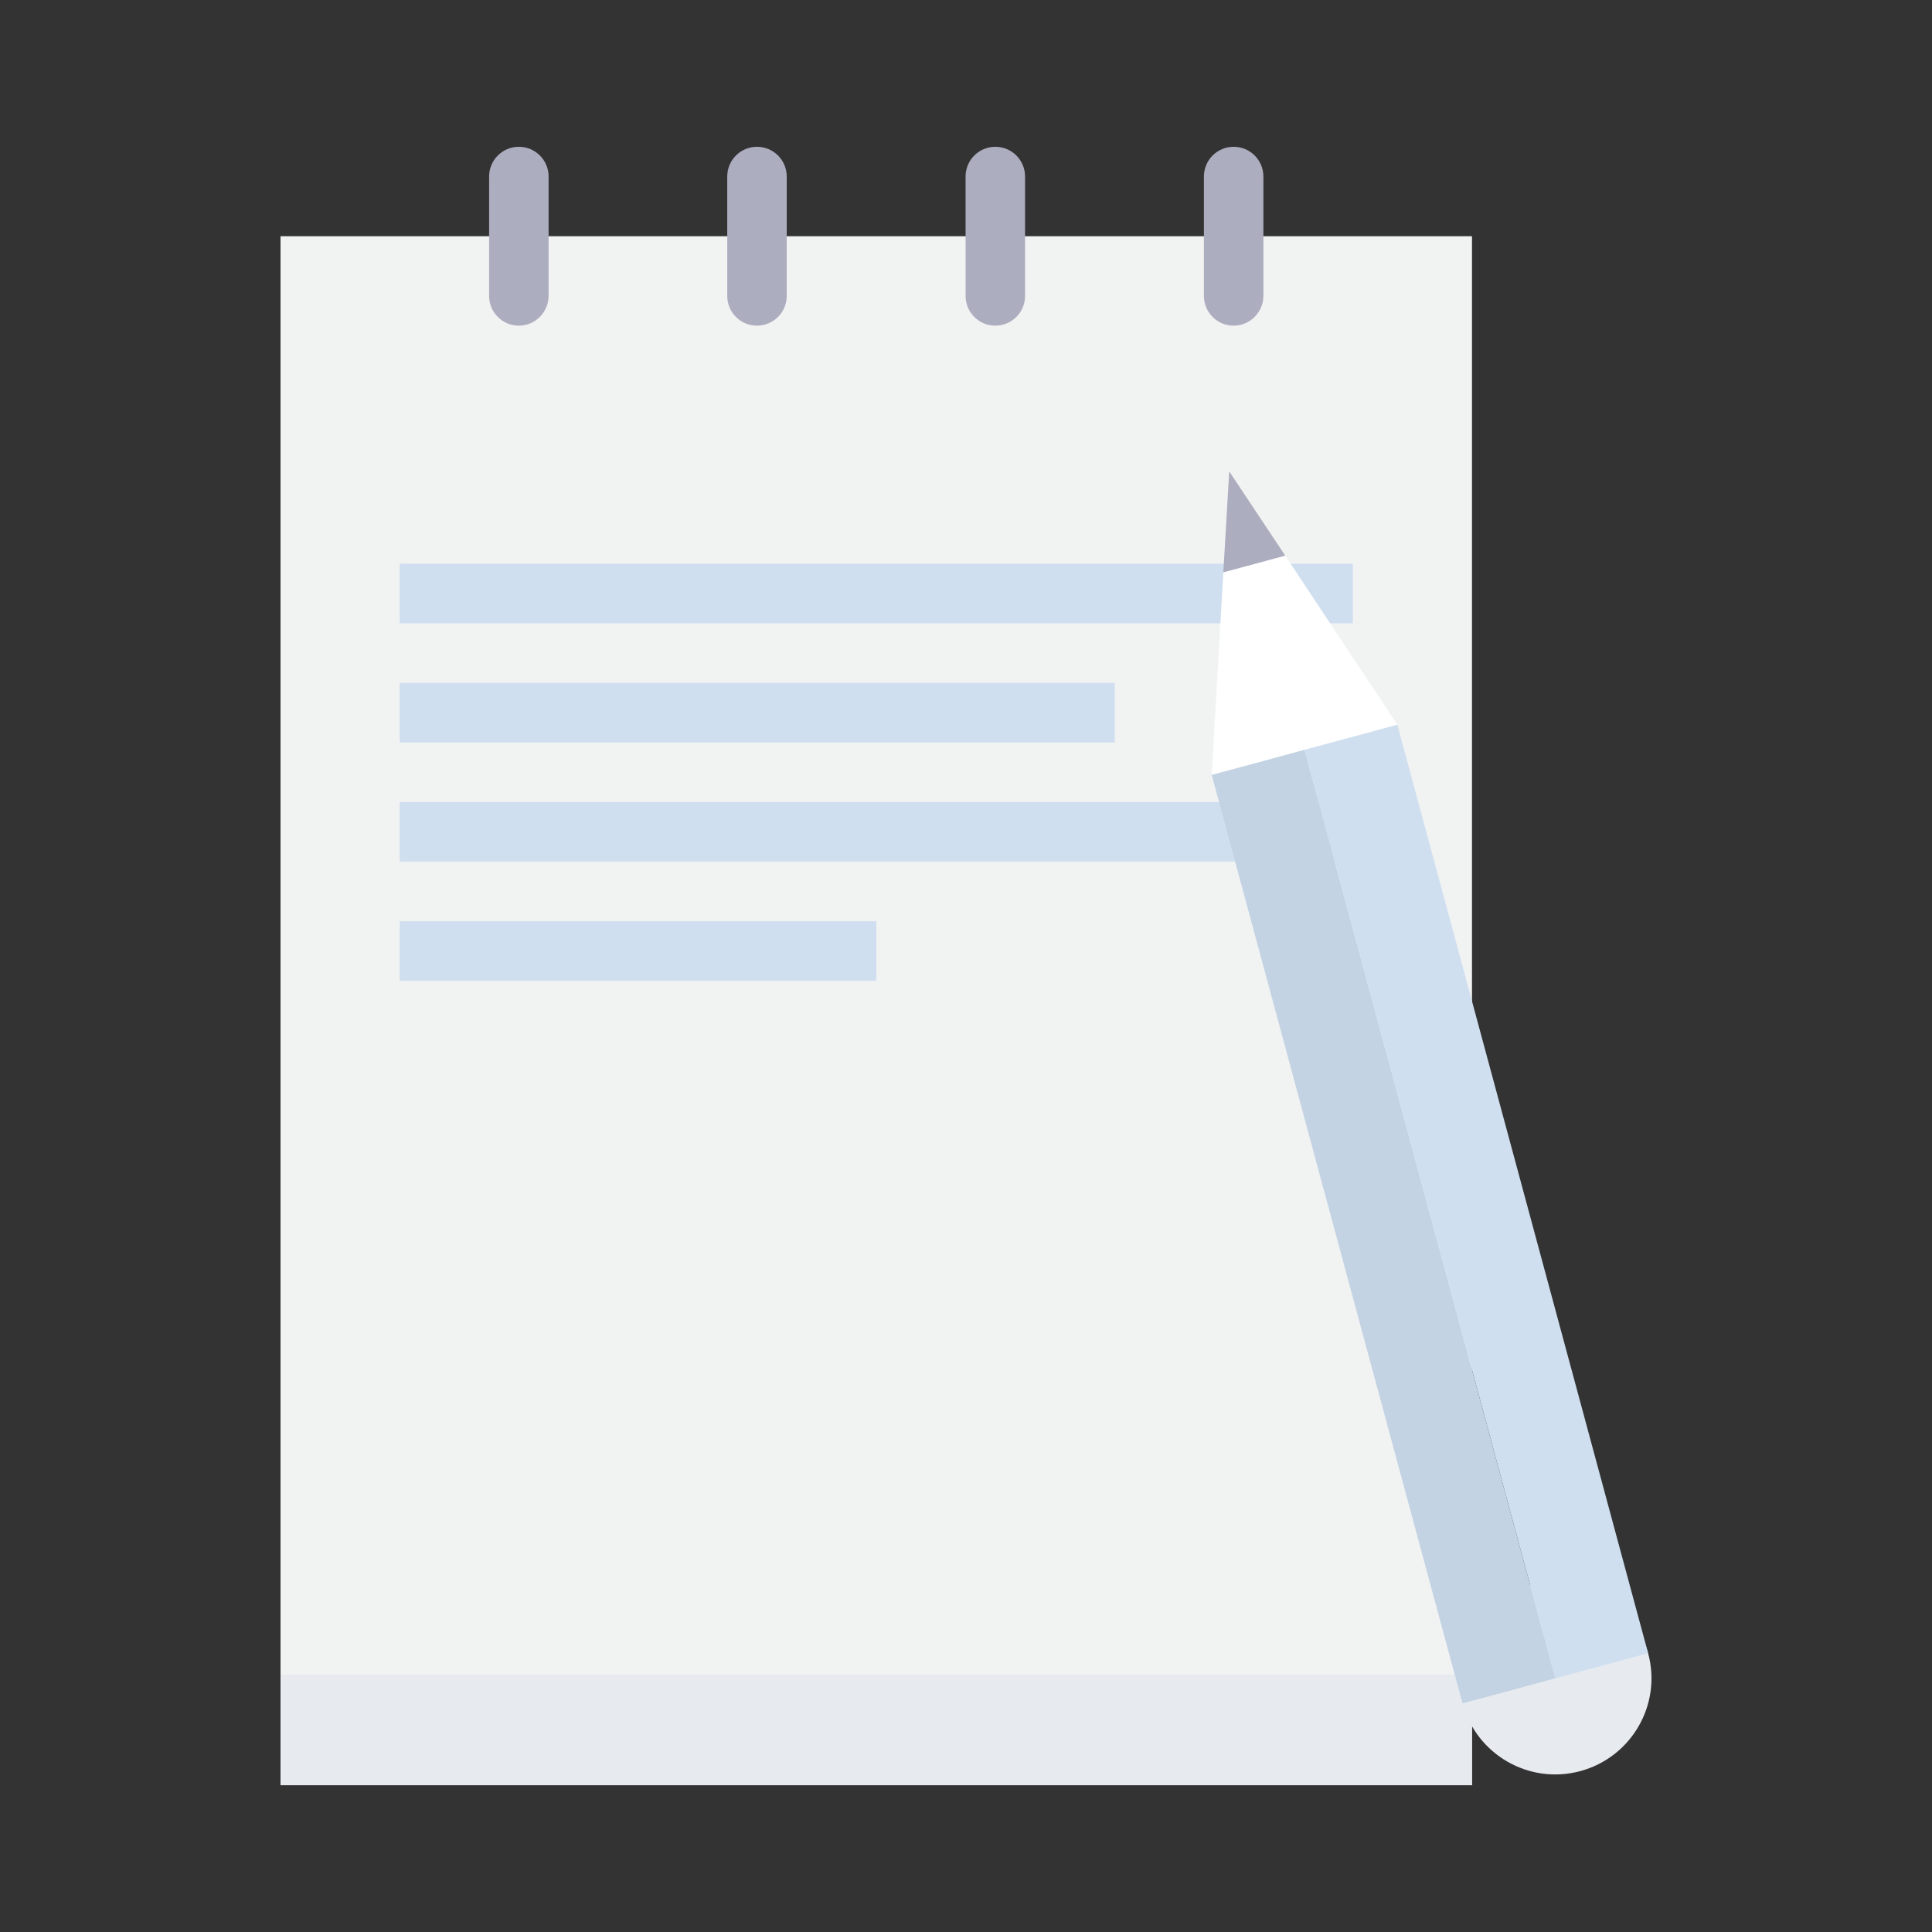 <?xml version="1.0" encoding="utf-8"?>
<!-- Generator: Adobe Illustrator 19.1.0, SVG Export Plug-In . SVG Version: 6.00 Build 0)  -->
<svg version="1.1" id="Layer_1" xmlns="http://www.w3.org/2000/svg" xmlns:xlink="http://www.w3.org/1999/xlink" x="0px" y="0px"
	 viewBox="0 0 916 916" style="enable-background:new 0 0 916 916;" xml:space="preserve">
<rect x="0" y="0" width="916" height="916" fill="#333333" stroke="none"/>
<g>
	<g>
		<g>
			<g>
				<rect x="133" y="112" style="fill:#F1F2F2;" width="564.9" height="734.4"/>
			</g>
		</g>
		<g>
			<g>
				<rect x="133" y="793.9" style="fill:#E7EBEF;" width="564.9" height="52.5"/>
			</g>
		</g>
		<g>
			<g>
				<g>
					<g>
						<path style="fill:#ADADC0;" d="M584.9,154.4c-7.8,0-14.1-6.3-14.1-14.1V83.7c0-7.8,6.3-14.1,14.1-14.1S599,75.9,599,83.7v56.5
							C599,148,592.7,154.4,584.9,154.4z"/>
					</g>
				</g>
			</g>
			<g>
				<g>
					<g>
						<path style="fill:#ADADC0;" d="M471.9,154.4c-7.8,0-14.1-6.3-14.1-14.1V83.7c0-7.8,6.3-14.1,14.1-14.1
							c7.8,0,14.1,6.3,14.1,14.1v56.5C486.1,148,479.7,154.4,471.9,154.4z"/>
					</g>
				</g>
			</g>
			<g>
				<g>
					<g>
						<path style="fill:#ADADC0;" d="M358.9,154.4c-7.8,0-14.1-6.3-14.1-14.1V83.7c0-7.8,6.3-14.1,14.1-14.1s14.1,6.3,14.1,14.1
							v56.5C373.1,148,366.7,154.4,358.9,154.4z"/>
					</g>
				</g>
			</g>
			<g>
				<g>
					<g>
						<path style="fill:#ADADC0;" d="M246,154.4c-7.8,0-14.1-6.3-14.1-14.1V83.7c0-7.8,6.3-14.1,14.1-14.1c7.8,0,14.1,6.3,14.1,14.1
							v56.5C260.1,148,253.8,154.4,246,154.4z"/>
					</g>
				</g>
			</g>
		</g>
		<g>
			<g>
				<g>
					<g>
						<rect x="189.5" y="267.3" style="fill:#CFDFF0;" width="451.9" height="28.2"/>
					</g>
				</g>
				<g>
					<g>
						<rect x="189.5" y="323.8" style="fill:#CFDFF0;" width="339" height="28.2"/>
					</g>
				</g>
			</g>
			<g>
				<g>
					<g>
						<rect x="189.5" y="380.3" style="fill:#CFDFF0;" width="451.9" height="28.2"/>
					</g>
				</g>
				<g>
					<g>
						<rect x="189.5" y="436.8" style="fill:#CFDFF0;" width="226" height="28.2"/>
					</g>
				</g>
			</g>
		</g>
	</g>
	<g>
		<g>
			<g>
				<g>
					<path style="fill:#E7EBEF;" d="M781.4,783.8c6.6,24.3-7.8,49.3-32.1,55.9c-24.3,6.6-49.3-7.8-55.9-32.1
						c-6.6-24.3,7.8-49.4,32.1-55.9C749.8,745.1,774.9,759.5,781.4,783.8z"/>
				</g>
			</g>
		</g>
		<g>
			<g>
				<g>
					<g>
						<polygon style="fill:#ADADC0;" points="582.8,223.5 580,271.4 609.4,263.5 						"/>
					</g>
				</g>
			</g>
			<g>
				<g>
					<g>
						<polygon style="fill:#FFFFFF;" points="580,271.4 574.5,367.4 662.5,343.6 609.4,263.5 						"/>
					</g>
				</g>
			</g>
		</g>
		<g>
			<g>
				<g>
					<g>
						<polygon style="fill:#C3D3E3;" points="596.5,361.5 574.5,367.4 693.4,807.6 715.4,801.7 737.4,795.7 618.5,355.5 						"/>
					</g>
				</g>
			</g>
			<g>
				<g>
					<g>
						<polygon style="fill:#CFDFF0;" points="640.5,349.6 618.5,355.5 737.4,795.7 759.4,789.8 781.4,783.8 662.5,343.6 						"/>
					</g>
				</g>
			</g>
		</g>
	</g>
</g>
</svg>

